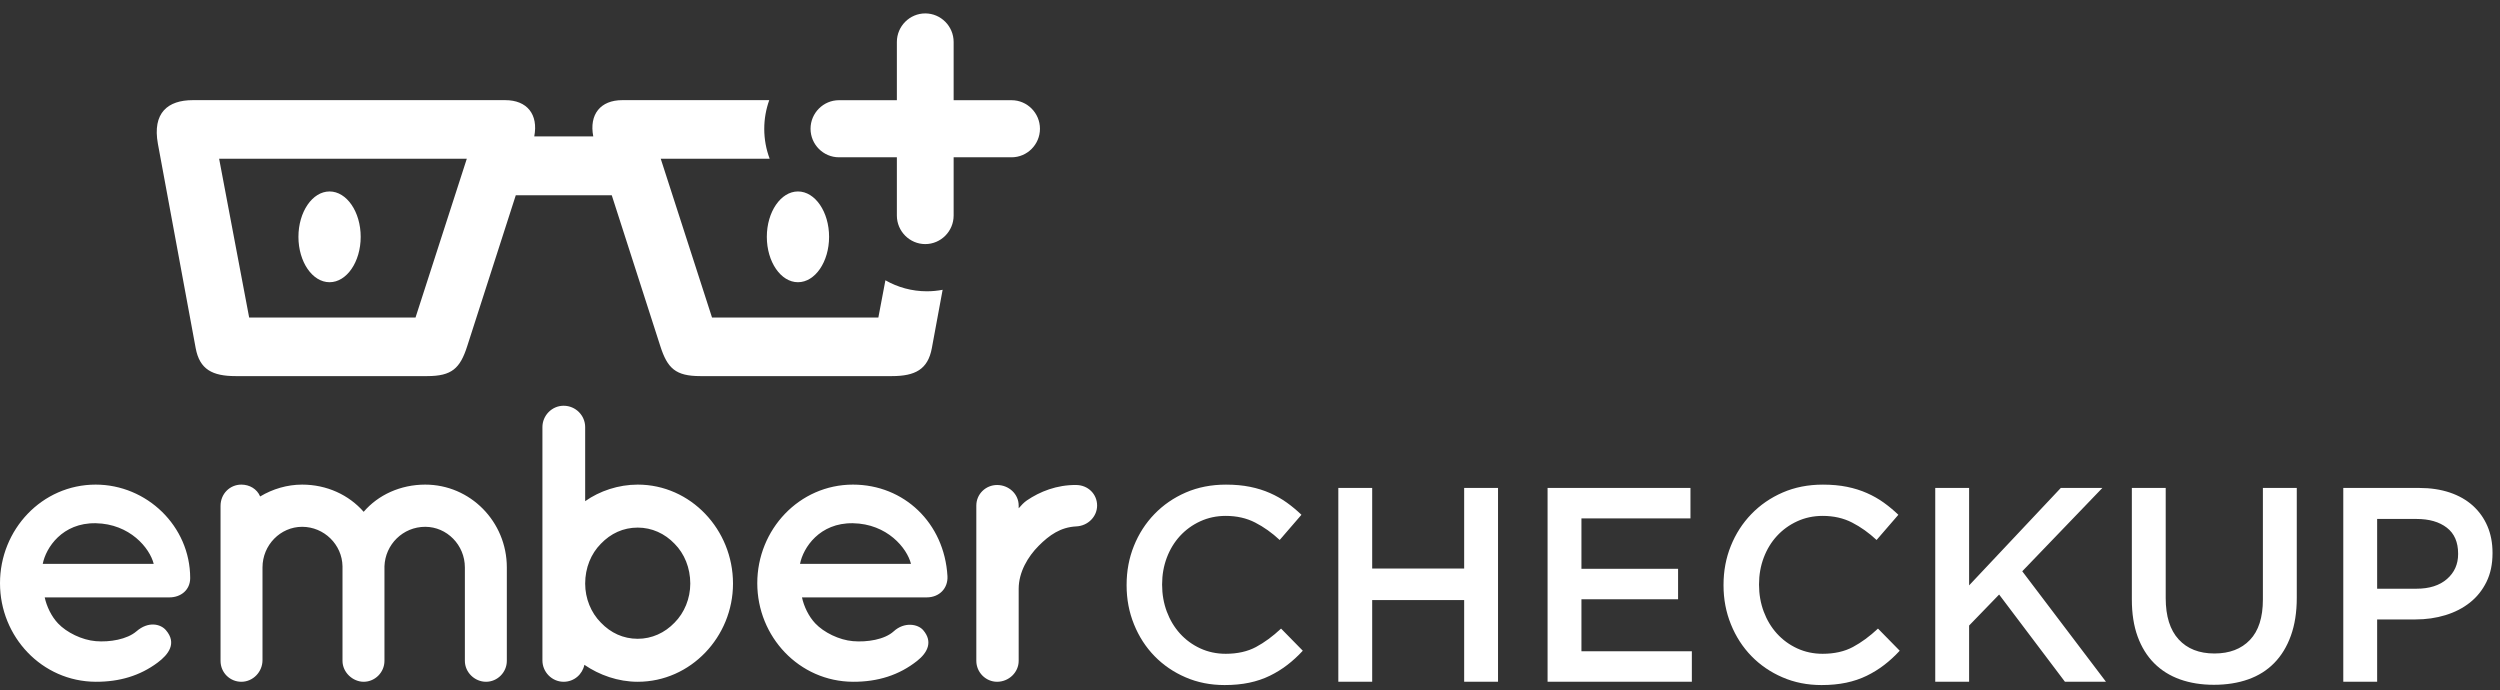 <?xml version="1.0" encoding="UTF-8"?>
<svg width="134px" height="37px" viewBox="0 0 134 37" version="1.1" xmlns="http://www.w3.org/2000/svg" xmlns:xlink="http://www.w3.org/1999/xlink">
    <rect x="0" y="0" width="134" height="37" fill="#333333" stroke="none"/>
    <title>embercheckup</title>
    <g id="Landing-Page" stroke="none" stroke-width="1" fill="none" fill-rule="evenodd">
        <g id="embercheckup" transform="translate(0, 0.719)" fill="#ffffff">
            <path d="M57.691,25.277 C56.64,25.264 55.733,25.633 55.042,26.102 C54.892,26.203 54.727,26.377 54.601,26.525 L54.601,26.377 C54.601,25.764 54.076,25.277 53.444,25.277 C52.835,25.277 52.331,25.764 52.331,26.377 L52.331,34.703 C52.331,35.316 52.835,35.824 53.444,35.824 C54.076,35.824 54.601,35.317 54.601,34.703 L54.601,30.843 C54.601,29.944 55.1,29.111 55.672,28.538 C56.25,27.958 56.846,27.538 57.691,27.496 C58.32,27.466 58.805,26.968 58.805,26.377 C58.805,25.764 58.32,25.285 57.691,25.277 Z M45.718,27.326 C47.553,27.358 48.619,28.659 48.829,29.505 L42.881,29.505 C43.049,28.638 43.93,27.295 45.718,27.326 Z M45.718,35.824 C47.059,35.83 48.196,35.466 49.16,34.703 C49.704,34.273 50.024,33.686 49.481,33.055 C49.197,32.726 48.471,32.6 47.904,33.119 C47.416,33.565 46.475,33.711 45.718,33.647 C44.982,33.585 44.162,33.184 43.7,32.696 C43.342,32.317 43.091,31.787 42.986,31.301 L49.67,31.301 C50.355,31.301 50.82,30.809 50.784,30.16 C50.617,27.307 48.451,25.256 45.718,25.256 C42.839,25.256 40.59,27.666 40.59,30.54 C40.59,33.414 42.839,35.81 45.718,35.824 Z M32.206,28.427 C32.732,27.877 33.404,27.56 34.182,27.56 C34.938,27.56 35.632,27.877 36.158,28.427 C36.683,28.955 36.999,29.716 36.999,30.561 C36.999,31.364 36.683,32.125 36.158,32.653 C35.632,33.203 34.938,33.52 34.182,33.52 C33.404,33.52 32.732,33.203 32.206,32.653 C31.681,32.125 31.365,31.364 31.365,30.561 C31.365,29.716 31.681,28.955 32.206,28.427 L32.206,28.427 Z M29.074,34.683 C29.074,35.296 29.579,35.824 30.209,35.824 C30.777,35.824 31.218,35.423 31.323,34.915 C32.122,35.464 33.131,35.824 34.182,35.824 C37.02,35.824 39.289,33.414 39.289,30.561 C39.289,27.666 37.02,25.256 34.182,25.256 C33.152,25.256 32.143,25.594 31.365,26.144 L31.365,22.171 C31.365,21.557 30.861,21.029 30.209,21.029 C29.579,21.029 29.074,21.557 29.074,22.171 L29.074,34.683 Z M22.793,27.518 C23.95,27.518 24.917,28.49 24.917,29.695 L24.917,34.703 C24.917,35.317 25.442,35.824 26.052,35.824 C26.661,35.824 27.166,35.317 27.166,34.703 L27.166,29.695 C27.166,27.243 25.211,25.256 22.793,25.256 C21.469,25.256 20.271,25.805 19.493,26.714 C18.695,25.805 17.517,25.256 16.193,25.256 C15.395,25.256 14.617,25.489 13.944,25.891 C13.776,25.489 13.377,25.256 12.935,25.256 C12.326,25.256 11.821,25.743 11.821,26.398 L11.821,34.703 C11.821,35.338 12.329,35.824 12.935,35.824 C13.568,35.824 14.07,35.29 14.07,34.666 L14.07,29.695 C14.07,28.49 15.037,27.518 16.193,27.518 C17.37,27.518 18.338,28.469 18.358,29.632 C18.359,29.652 18.358,29.674 18.358,29.695 L18.358,34.703 C18.358,35.317 18.905,35.824 19.493,35.824 C20.103,35.824 20.607,35.317 20.607,34.703 L20.607,29.695 C20.607,29.673 20.607,29.652 20.607,29.632 C20.648,28.469 21.595,27.518 22.793,27.518 Z M5.129,27.326 C6.963,27.358 8.029,28.659 8.239,29.505 L2.291,29.505 C2.459,28.638 3.34,27.295 5.129,27.326 L5.129,27.326 Z M5.129,35.824 C6.411,35.83 7.507,35.497 8.444,34.8 C9.031,34.364 9.498,33.759 8.891,33.055 C8.608,32.726 7.954,32.565 7.315,33.119 C6.814,33.551 5.885,33.711 5.129,33.647 C4.393,33.585 3.573,33.184 3.111,32.696 C2.752,32.317 2.502,31.787 2.396,31.301 L9.08,31.301 C9.698,31.301 10.194,30.9 10.194,30.266 C10.194,27.476 7.86,25.256 5.129,25.256 C2.249,25.256 0,27.666 0,30.54 C0,33.414 2.249,35.81 5.129,35.824 Z" id="Fill-1"></path>
            <path d="M125.6,25.435 L129.673,25.435 C130.273,25.435 130.818,25.517 131.304,25.679 C131.791,25.843 132.204,26.078 132.544,26.384 C132.883,26.691 133.144,27.057 133.326,27.482 C133.508,27.908 133.599,28.383 133.599,28.907 L133.599,28.937 C133.599,29.521 133.491,30.032 133.274,30.473 C133.058,30.913 132.763,31.281 132.389,31.578 C132.015,31.875 131.577,32.1 131.075,32.253 C130.573,32.407 130.037,32.483 129.467,32.483 L127.415,32.483 L127.415,35.822 L125.6,35.822 L125.6,25.435 Z M129.526,30.836 C130.215,30.836 130.758,30.663 131.157,30.317 C131.555,29.971 131.755,29.525 131.755,28.981 L131.755,28.952 C131.755,28.338 131.553,27.875 131.149,27.564 C130.746,27.253 130.205,27.097 129.526,27.097 L127.415,27.097 L127.415,30.836 L129.526,30.836 Z M118.664,35.986 C117.995,35.986 117.39,35.889 116.849,35.696 C116.308,35.503 115.845,35.213 115.462,34.828 C115.078,34.442 114.783,33.965 114.576,33.396 C114.369,32.827 114.267,32.167 114.267,31.415 L114.267,25.435 L116.082,25.435 L116.082,31.341 C116.082,32.31 116.313,33.048 116.775,33.552 C117.237,34.057 117.877,34.308 118.694,34.308 C119.501,34.308 120.135,34.066 120.597,33.581 C121.06,33.097 121.291,32.375 121.291,31.415 L121.291,25.435 L123.107,25.435 L123.107,31.326 C123.107,32.097 123.001,32.775 122.789,33.359 C122.578,33.943 122.28,34.43 121.896,34.821 C121.512,35.212 121.048,35.503 120.502,35.696 C119.956,35.889 119.343,35.986 118.664,35.986 Z M103.729,25.435 L105.544,25.435 L105.544,30.658 L110.459,25.435 L112.687,25.435 L108.393,29.901 L112.879,35.822 L110.68,35.822 L107.153,31.148 L105.544,32.81 L105.544,35.822 L103.729,35.822 L103.729,25.435 Z M97.634,36 C96.877,36 96.178,35.862 95.539,35.584 C94.899,35.308 94.346,34.929 93.879,34.45 C93.411,33.97 93.044,33.404 92.779,32.75 C92.513,32.097 92.381,31.4 92.381,30.658 L92.381,30.628 C92.381,29.886 92.511,29.191 92.772,28.544 C93.032,27.896 93.399,27.326 93.871,26.837 C94.343,26.348 94.904,25.961 95.553,25.679 C96.203,25.397 96.921,25.257 97.708,25.257 C98.18,25.257 98.61,25.296 99,25.375 C99.388,25.454 99.745,25.566 100.069,25.71 C100.394,25.853 100.694,26.024 100.969,26.221 C101.245,26.419 101.506,26.637 101.752,26.874 L100.585,28.224 C100.172,27.839 99.735,27.527 99.272,27.29 C98.81,27.052 98.284,26.933 97.693,26.933 C97.201,26.933 96.747,27.03 96.328,27.223 C95.91,27.415 95.549,27.678 95.243,28.009 C94.938,28.341 94.703,28.729 94.535,29.174 C94.368,29.619 94.284,30.094 94.284,30.599 L94.284,30.628 C94.284,31.133 94.368,31.611 94.535,32.061 C94.703,32.51 94.938,32.904 95.243,33.24 C95.549,33.576 95.91,33.841 96.328,34.034 C96.747,34.227 97.201,34.324 97.693,34.324 C98.323,34.324 98.864,34.202 99.316,33.96 C99.769,33.718 100.217,33.388 100.66,32.973 L101.825,34.16 C101.56,34.447 101.282,34.702 100.992,34.924 C100.701,35.147 100.389,35.34 100.054,35.503 C99.72,35.666 99.354,35.79 98.955,35.874 C98.556,35.958 98.116,36 97.634,36 Z M82.95,25.435 L90.609,25.435 L90.609,27.067 L84.765,27.067 L84.765,29.768 L89.945,29.768 L89.945,31.4 L84.765,31.4 L84.765,34.19 L90.683,34.19 L90.683,35.822 L82.95,35.822 L82.95,25.435 Z M71.734,25.435 L73.549,25.435 L73.549,29.753 L78.479,29.753 L78.479,25.435 L80.294,25.435 L80.294,35.822 L78.479,35.822 L78.479,31.444 L73.549,31.444 L73.549,35.822 L71.734,35.822 L71.734,25.435 Z M65.639,36 C64.882,36 64.183,35.862 63.544,35.584 C62.904,35.308 62.351,34.929 61.884,34.45 C61.416,33.97 61.049,33.404 60.784,32.75 C60.518,32.097 60.386,31.4 60.386,30.658 L60.386,30.628 C60.386,29.886 60.516,29.191 60.777,28.544 C61.037,27.896 61.404,27.326 61.876,26.837 C62.348,26.348 62.909,25.961 63.558,25.679 C64.208,25.397 64.926,25.257 65.713,25.257 C66.185,25.257 66.616,25.296 67.005,25.375 C67.393,25.454 67.75,25.566 68.074,25.71 C68.399,25.853 68.699,26.024 68.974,26.221 C69.25,26.419 69.511,26.637 69.757,26.874 L68.591,28.224 C68.178,27.839 67.74,27.527 67.277,27.29 C66.815,27.052 66.289,26.933 65.698,26.933 C65.207,26.933 64.752,27.03 64.333,27.223 C63.915,27.415 63.554,27.678 63.248,28.009 C62.944,28.341 62.708,28.729 62.54,29.174 C62.373,29.619 62.289,30.094 62.289,30.599 L62.289,30.628 C62.289,31.133 62.373,31.611 62.54,32.061 C62.708,32.51 62.944,32.904 63.248,33.24 C63.554,33.576 63.915,33.841 64.333,34.034 C64.752,34.227 65.207,34.324 65.698,34.324 C66.328,34.324 66.869,34.202 67.322,33.96 C67.774,33.718 68.222,33.388 68.665,32.973 L69.83,34.16 C69.565,34.447 69.287,34.702 68.997,34.924 C68.706,35.147 68.394,35.34 68.059,35.503 C67.725,35.666 67.359,35.79 66.96,35.874 C66.561,35.958 66.121,36 65.639,36 Z" id="Fill-3"></path>
            <path d="M11.745,7.789 L25.021,7.789 L22.272,16.3 L13.355,16.3 L11.745,7.789 Z M17.664,9.543 C18.584,9.543 19.333,10.636 19.333,11.976 C19.333,13.316 18.584,14.408 17.664,14.408 C16.745,14.408 15.996,13.316 15.996,11.976 C15.996,10.636 16.745,9.543 17.664,9.543 L17.664,9.543 Z M42.771,9.543 C41.852,9.543 41.102,10.636 41.102,11.976 C41.102,13.316 41.852,14.408 42.771,14.408 C43.69,14.408 44.439,13.316 44.439,11.976 C44.439,10.636 43.69,9.543 42.771,9.543 L42.771,9.543 Z M8.465,6.999 C8.155,5.317 9.008,4.649 10.331,4.649 L27.083,4.649 C28.248,4.649 28.864,5.409 28.636,6.593 L31.799,6.593 C31.571,5.409 32.188,4.649 33.352,4.649 L41.232,4.649 C41.059,5.131 40.964,5.65 40.964,6.19 C40.964,6.752 41.067,7.291 41.254,7.789 L35.415,7.789 L38.164,16.3 L47.08,16.3 L47.458,14.304 C48.115,14.679 48.874,14.894 49.681,14.894 C49.97,14.894 50.252,14.866 50.525,14.814 L49.947,17.939 C49.736,19.083 49.051,19.44 47.807,19.44 L37.535,19.44 C36.215,19.44 35.776,19.024 35.395,17.841 L32.79,9.746 L27.646,9.746 L25.041,17.841 C24.66,19.024 24.221,19.44 22.9,19.44 L12.629,19.44 C11.385,19.44 10.7,19.083 10.488,17.939 L8.465,6.999 Z" id="Fill-8"></path>
            <path d="M49.594,0 L49.594,0 C50.431,0 51.115,0.688 51.115,1.53 L51.115,4.652 L54.221,4.652 C55.058,4.652 55.742,5.341 55.742,6.182 C55.742,7.024 55.058,7.712 54.221,7.712 L51.115,7.712 L51.115,10.834 C51.115,11.676 50.431,12.364 49.594,12.364 C48.757,12.364 48.072,11.676 48.072,10.834 L48.072,7.712 L44.967,7.712 C44.13,7.712 43.445,7.024 43.445,6.182 C43.445,5.341 44.13,4.652 44.967,4.652 L48.072,4.652 L48.072,1.53 C48.072,0.688 48.757,0 49.594,0" id="Fill-5"></path>
        </g>
    </g>
</svg>
